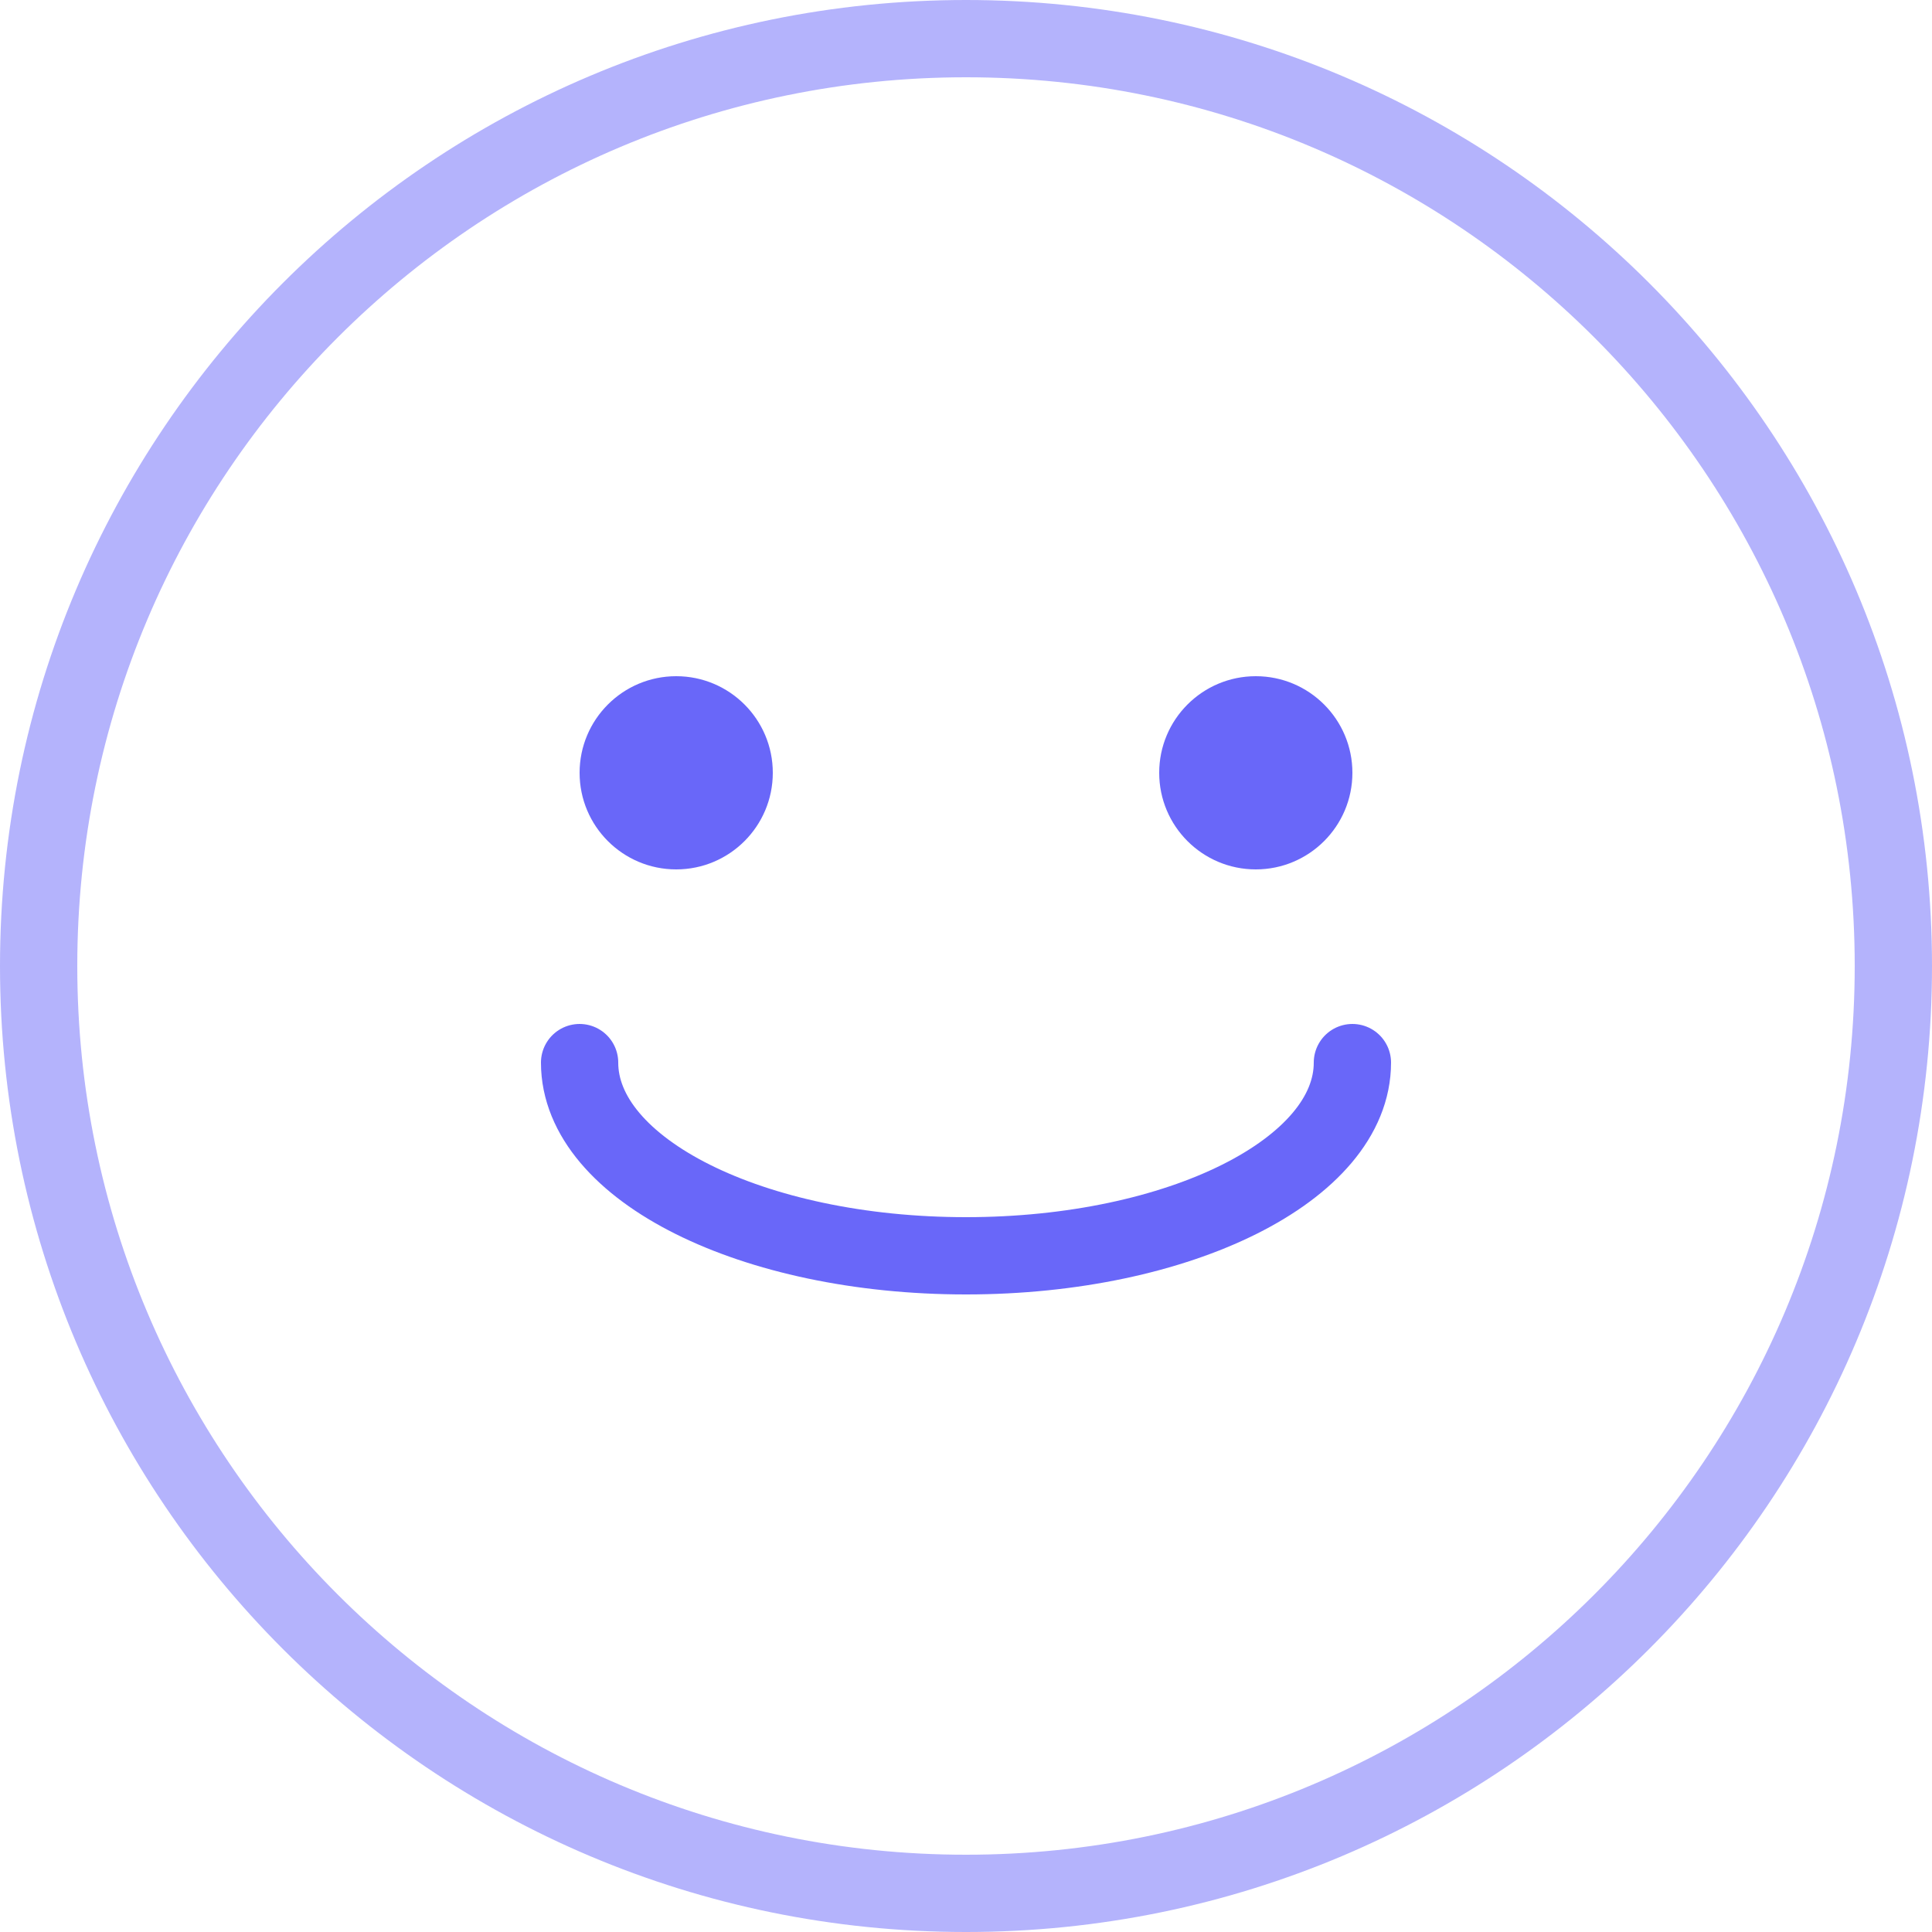 <svg width="20" height="20" viewBox="0 0 20 20" fill="none" xmlns="http://www.w3.org/2000/svg">
<path d="M19.6 10C19.6 15.302 15.302 19.6 10 19.6C4.698 19.6 0.4 15.302 0.4 10C0.4 4.698 4.698 0.4 10 0.4C15.302 0.4 19.6 4.698 19.6 10Z" stroke="#B4B3FC" stroke-width="0.8"/>
<path d="M6 11C6 12.108 7.79 13 10 13C12.21 13 14 12.108 14 11" stroke="#6967F9" stroke-width="0.8" stroke-linecap="round" stroke-linejoin="round"/>
<circle cx="7" cy="8" r="1" fill="#6967F9"/>
<circle cx="13" cy="8" r="1" fill="#6967F9"/>
</svg>
